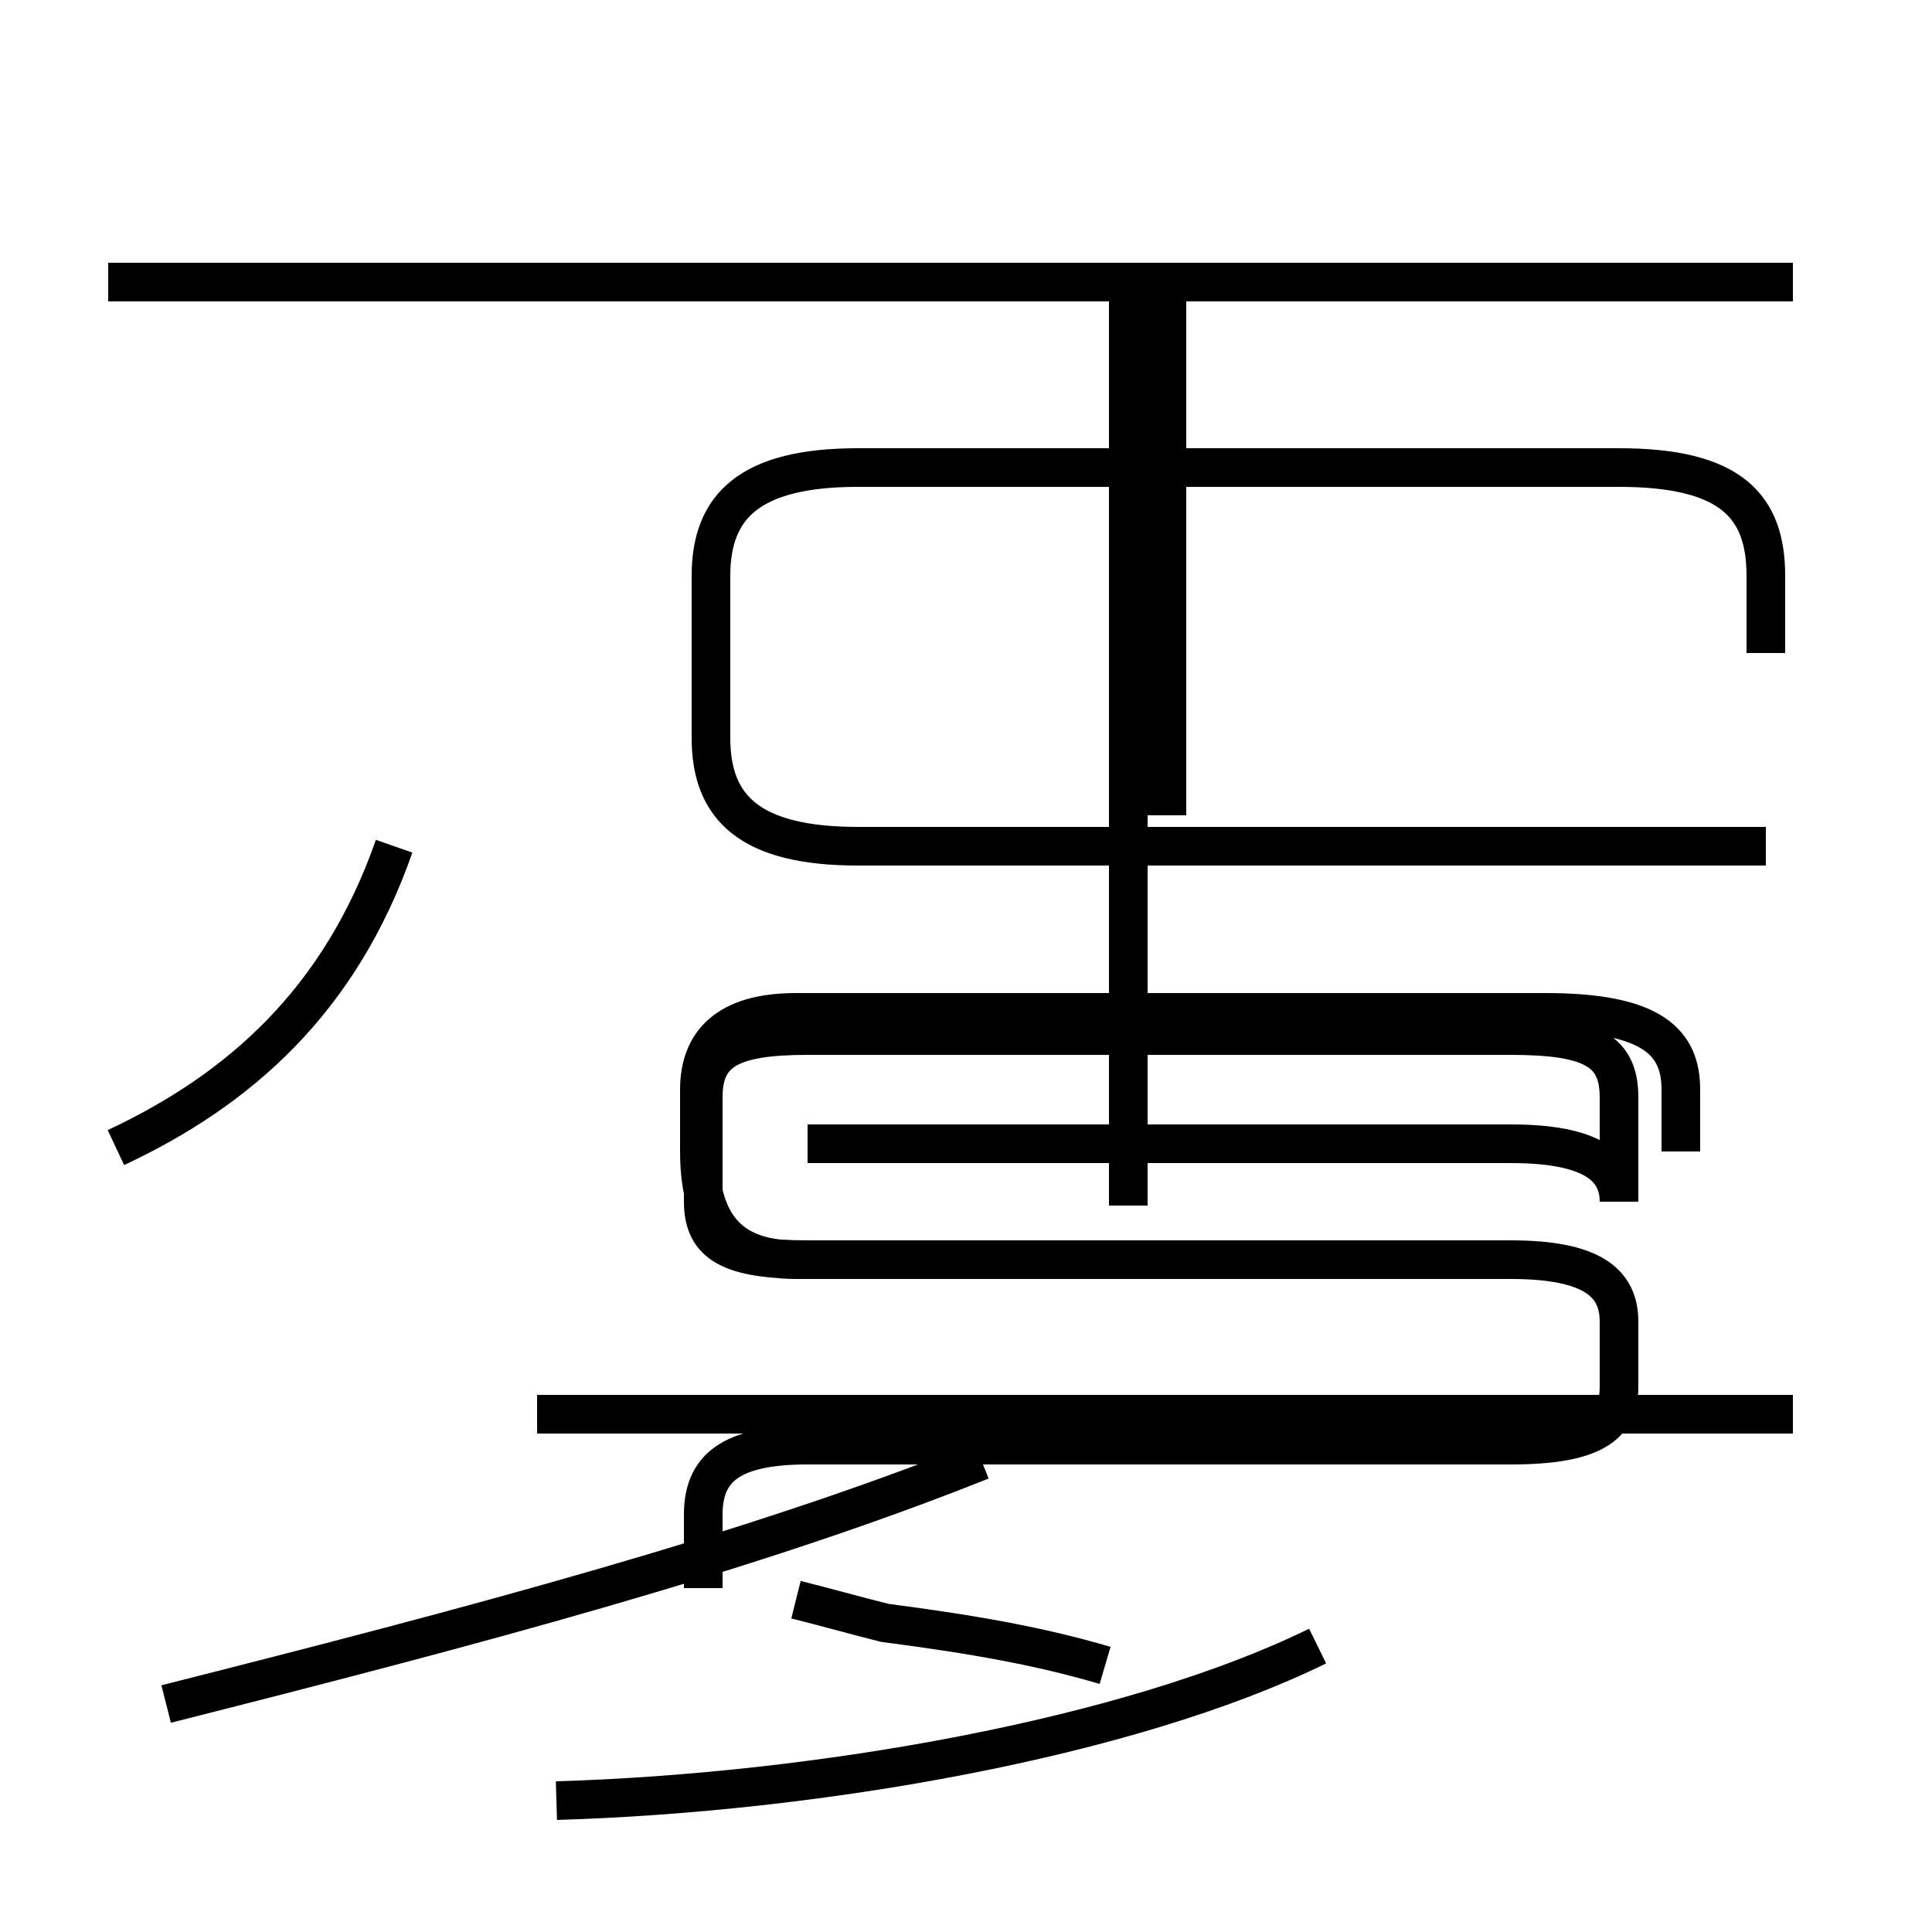 <?xml version='1.0' encoding='utf8'?>
<svg viewBox="0.0 -44.0 50.0 50.0" version="1.1" xmlns="http://www.w3.org/2000/svg">
<rect x="0.0" y="-44.0" width="50.0" height="50.0" fill="#808080" stroke="none"/>
<rect x="-1000" y="-1000" width="2000" height="2000" stroke="white" fill="white"/>
<g style="fill:none; stroke:#000000;  stroke-width:1">
<path d="M 3.0 14.3 C 6.2 15.8 8.8 18.1 10.2 22.1 M 4.3 -0.1 C 12.2 1.9 19.4 3.8 25.4 6.2 M 14.4 -2.6 C 21.1 -2.4 29.2 -1.0 34.1 1.4 M 20.6 2.6 C 21.4 2.4 22.1 2.2 22.9 2.0 C 25.2 1.7 26.9 1.4 28.6 0.9 M 20.9 14.4 L 39.1 14.4 C 41.2 14.4 41.9 13.8 41.9 12.9 L 41.9 15.6 C 41.9 16.8 41.2 17.2 39.1 17.2 L 20.9 17.2 C 18.9 17.2 18.2 16.8 18.2 15.6 L 18.2 12.9 C 18.2 11.8 18.9 11.4 20.9 11.4 L 39.1 11.4 C 41.2 11.4 41.9 10.8 41.9 9.8 L 41.9 8.1 C 41.9 7.1 41.2 6.6 39.1 6.6 L 20.9 6.6 C 18.9 6.6 18.2 6.0 18.2 4.8 L 18.2 2.9 M 45.7 27.1 L 45.7 29.1 C 45.7 30.9 44.8 31.9 41.9 31.9 L 22.2 31.9 C 19.4 31.9 18.4 30.9 18.4 29.1 L 18.4 24.9 C 18.4 23.1 19.4 22.1 22.2 22.1 L 45.7 22.1 M 46.4 36.7 L 2.8 36.7 M 46.4 7.4 L 13.9 7.4 M 29.2 12.8 L 29.2 35.2 M 29.2 22.9 L 29.2 36.2 M 30.2 22.9 L 30.2 36.2 M 43.5 14.2 L 43.5 15.8 C 43.5 17.0 42.8 17.8 40.0 17.8 L 20.6 17.8 C 18.8 17.8 18.1 17.0 18.1 15.8 L 18.1 14.2 C 18.1 12.4 18.8 11.4 20.6 11.4 L 39.1 11.4" transform="scale(1, -1)" />
</g>
</svg>